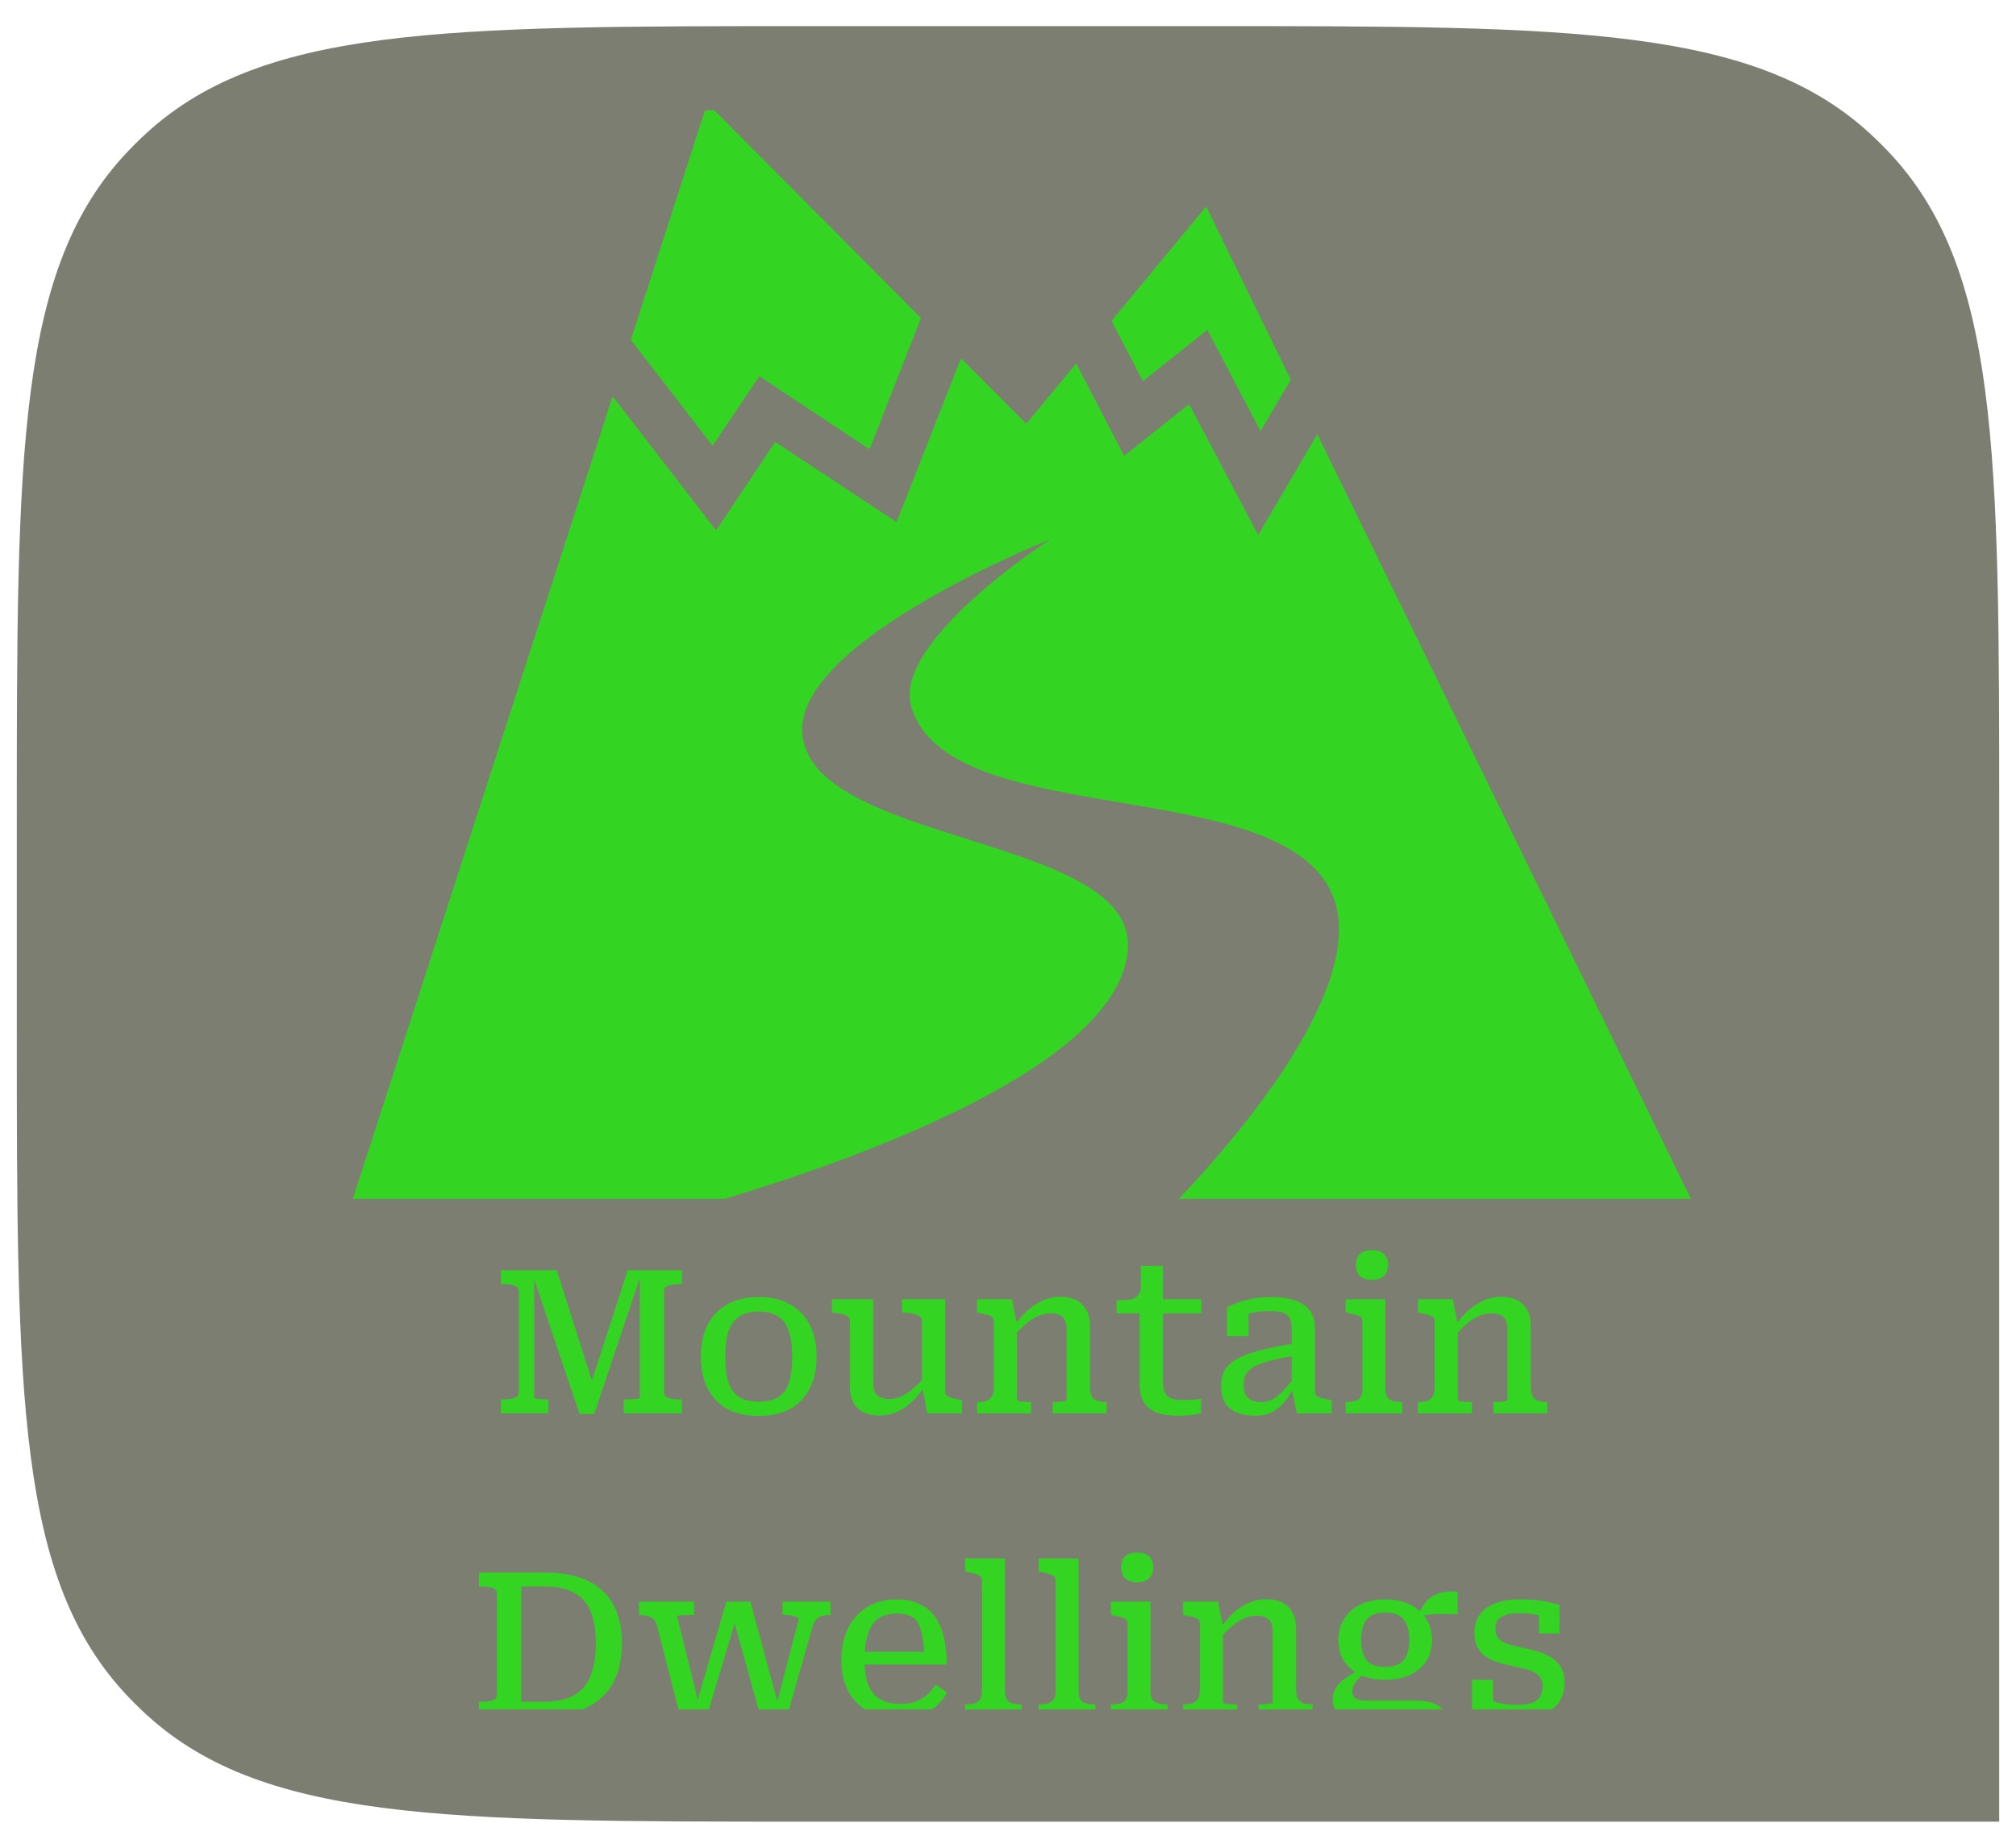 <svg width="60" height="55" viewBox="0 0 60 55" fill="none" xmlns="http://www.w3.org/2000/svg">
<path d="M0.5 24.417C0.5 13.454 0.5 7.972 3.817 4.494C3.947 4.358 4.081 4.225 4.217 4.095C7.694 0.777 13.176 0.777 24.14 0.777H35.86C46.824 0.777 52.306 0.777 55.783 4.095C55.919 4.225 56.053 4.358 56.183 4.494C59.5 7.972 59.5 13.454 59.5 24.417V54.224H24.14C13.176 54.224 7.694 54.224 4.217 50.907C4.081 50.776 3.947 50.643 3.817 50.507C0.5 47.029 0.5 41.547 0.5 30.584V24.417Z" fill="#7D7E72"/>
<g clip-path="url(#clip0_635_22)">
<path d="M14.908 42.07V41.656H14.974C15.066 41.656 15.146 41.65 15.214 41.638C15.282 41.626 15.336 41.604 15.376 41.572C15.42 41.54 15.442 41.496 15.442 41.44V38.44C15.442 38.38 15.42 38.336 15.376 38.308C15.336 38.276 15.282 38.254 15.214 38.242C15.146 38.23 15.066 38.224 14.974 38.224H14.908V37.81H16.57L17.686 41.314L17.56 41.26L18.682 37.81H20.296V38.224H20.23C20.094 38.224 19.982 38.238 19.894 38.266C19.806 38.294 19.762 38.352 19.762 38.44V41.44C19.762 41.528 19.806 41.586 19.894 41.614C19.982 41.642 20.094 41.656 20.23 41.656H20.296V42.07H18.562V41.656H18.616C18.664 41.656 18.722 41.654 18.79 41.65C18.858 41.646 18.916 41.64 18.964 41.632C19.016 41.62 19.042 41.608 19.042 41.596V37.936L19.096 37.882L17.686 42.088H17.248L15.832 37.888L15.898 37.882V41.596C15.898 41.608 15.92 41.62 15.964 41.632C16.012 41.64 16.068 41.646 16.132 41.65C16.196 41.654 16.248 41.656 16.288 41.656H16.318V42.07H14.908ZM24.304 40.378C24.304 40.754 24.234 41.074 24.094 41.338C23.958 41.602 23.762 41.804 23.506 41.944C23.25 42.08 22.942 42.148 22.582 42.148C22.218 42.148 21.908 42.08 21.652 41.944C21.4 41.804 21.204 41.602 21.064 41.338C20.928 41.074 20.86 40.754 20.86 40.378C20.86 40.098 20.898 39.85 20.974 39.634C21.054 39.414 21.168 39.228 21.316 39.076C21.464 38.924 21.644 38.808 21.856 38.728C22.068 38.648 22.31 38.608 22.582 38.608C22.854 38.608 23.094 38.648 23.302 38.728C23.514 38.808 23.694 38.924 23.842 39.076C23.994 39.228 24.108 39.414 24.184 39.634C24.264 39.85 24.304 40.098 24.304 40.378ZM21.586 40.378C21.586 40.702 21.618 40.962 21.682 41.158C21.75 41.354 21.858 41.498 22.006 41.59C22.154 41.678 22.346 41.722 22.582 41.722C22.822 41.722 23.014 41.678 23.158 41.59C23.306 41.502 23.412 41.36 23.476 41.164C23.544 40.964 23.578 40.702 23.578 40.378C23.578 40.074 23.544 39.824 23.476 39.628C23.412 39.428 23.306 39.28 23.158 39.184C23.014 39.088 22.822 39.04 22.582 39.04C22.346 39.04 22.154 39.088 22.006 39.184C21.858 39.28 21.75 39.428 21.682 39.628C21.618 39.824 21.586 40.074 21.586 40.378ZM25.99 38.674V41.188C25.99 41.284 26.004 41.366 26.032 41.434C26.064 41.502 26.114 41.554 26.182 41.59C26.254 41.626 26.346 41.644 26.458 41.644C26.578 41.644 26.698 41.618 26.818 41.566C26.938 41.514 27.06 41.434 27.184 41.326C27.312 41.218 27.442 41.082 27.574 40.918L27.568 41.194C27.452 41.386 27.32 41.554 27.172 41.698C27.028 41.838 26.872 41.946 26.704 42.022C26.536 42.098 26.362 42.136 26.182 42.136C25.986 42.136 25.822 42.102 25.69 42.034C25.558 41.966 25.458 41.866 25.39 41.734C25.326 41.602 25.294 41.444 25.294 41.26V39.328C25.294 39.248 25.258 39.19 25.186 39.154C25.118 39.118 25.008 39.094 24.856 39.082L24.76 39.07V38.674H25.99ZM28.132 38.674V41.422C28.132 41.474 28.148 41.514 28.18 41.542C28.216 41.57 28.268 41.594 28.336 41.614C28.404 41.63 28.482 41.648 28.57 41.668L28.63 41.68V42.07H27.598L27.448 41.29L27.442 41.26V39.328C27.442 39.248 27.404 39.19 27.328 39.154C27.252 39.114 27.14 39.088 26.992 39.076L26.842 39.064V38.674H28.132ZM29.08 42.07V41.734H29.104C29.204 41.734 29.29 41.722 29.362 41.698C29.434 41.67 29.488 41.624 29.524 41.56C29.56 41.496 29.578 41.406 29.578 41.29V39.328C29.578 39.272 29.56 39.23 29.524 39.202C29.492 39.174 29.444 39.152 29.38 39.136C29.316 39.116 29.236 39.098 29.14 39.082L29.08 39.07V38.674H30.118L30.268 39.424V39.436V41.674C30.268 41.686 30.29 41.698 30.334 41.71C30.378 41.718 30.43 41.724 30.49 41.728C30.55 41.732 30.606 41.734 30.658 41.734H30.688V42.07H29.08ZM32.932 42.07H31.33V41.734H31.36C31.408 41.734 31.462 41.732 31.522 41.728C31.586 41.724 31.638 41.718 31.678 41.71C31.722 41.698 31.744 41.686 31.744 41.674V39.55C31.744 39.45 31.728 39.368 31.696 39.304C31.668 39.236 31.618 39.184 31.546 39.148C31.478 39.112 31.384 39.094 31.264 39.094C31.144 39.094 31.022 39.12 30.898 39.172C30.778 39.224 30.654 39.304 30.526 39.412C30.402 39.516 30.272 39.654 30.136 39.826L30.142 39.544C30.258 39.352 30.39 39.186 30.538 39.046C30.686 38.906 30.844 38.798 31.012 38.722C31.18 38.642 31.358 38.602 31.546 38.602C31.746 38.602 31.91 38.636 32.038 38.704C32.17 38.772 32.27 38.872 32.338 39.004C32.406 39.132 32.44 39.29 32.44 39.478V41.29C32.44 41.406 32.458 41.496 32.494 41.56C32.53 41.624 32.582 41.67 32.65 41.698C32.722 41.722 32.808 41.734 32.908 41.734H32.932V42.07ZM33.231 39.094V38.704H33.327C33.463 38.704 33.577 38.694 33.669 38.674C33.765 38.654 33.837 38.61 33.885 38.542C33.933 38.474 33.957 38.372 33.957 38.236L34.419 38.674H35.757V39.094H33.231ZM34.611 41.134C34.611 41.286 34.635 41.402 34.683 41.482C34.731 41.558 34.801 41.61 34.893 41.638C34.989 41.662 35.105 41.674 35.241 41.674C35.357 41.674 35.465 41.67 35.565 41.662C35.665 41.65 35.725 41.642 35.745 41.638V42.07C35.693 42.082 35.629 42.094 35.553 42.106C35.481 42.118 35.403 42.126 35.319 42.13C35.239 42.138 35.159 42.142 35.079 42.142C34.863 42.142 34.667 42.118 34.491 42.07C34.315 42.018 34.175 41.922 34.071 41.782C33.967 41.642 33.915 41.436 33.915 41.164V38.758L33.957 38.704V37.678H34.611V41.134ZM38.503 39.994V40.36C38.235 40.404 38.011 40.45 37.831 40.498C37.651 40.542 37.507 40.59 37.399 40.642C37.291 40.694 37.209 40.75 37.153 40.81C37.097 40.866 37.059 40.93 37.039 41.002C37.023 41.07 37.015 41.144 37.015 41.224C37.015 41.352 37.035 41.452 37.075 41.524C37.119 41.596 37.181 41.65 37.261 41.686C37.345 41.718 37.441 41.734 37.549 41.734C37.653 41.734 37.753 41.712 37.849 41.668C37.945 41.62 38.045 41.544 38.149 41.44C38.257 41.336 38.373 41.196 38.497 41.02L38.527 41.272C38.427 41.46 38.321 41.62 38.209 41.752C38.097 41.88 37.973 41.978 37.837 42.046C37.701 42.11 37.545 42.142 37.369 42.142C37.149 42.142 36.961 42.11 36.805 42.046C36.653 41.982 36.537 41.884 36.457 41.752C36.381 41.616 36.343 41.448 36.343 41.248C36.343 41.076 36.375 40.928 36.439 40.804C36.507 40.676 36.621 40.564 36.781 40.468C36.945 40.372 37.167 40.286 37.447 40.21C37.727 40.13 38.079 40.058 38.503 39.994ZM38.593 42.07L38.449 41.332L38.443 41.296V39.538C38.443 39.422 38.427 39.328 38.395 39.256C38.367 39.18 38.307 39.124 38.215 39.088C38.123 39.048 37.985 39.028 37.801 39.028C37.537 39.028 37.321 39.054 37.153 39.106C36.985 39.154 36.869 39.198 36.805 39.238C36.801 39.222 36.805 39.2 36.817 39.172C36.833 39.144 36.855 39.118 36.883 39.094C36.915 39.066 36.953 39.044 36.997 39.028C37.045 39.008 37.099 38.998 37.159 38.998V39.772H36.517V38.92C36.577 38.88 36.665 38.838 36.781 38.794C36.901 38.746 37.049 38.704 37.225 38.668C37.401 38.628 37.605 38.608 37.837 38.608C38.037 38.608 38.217 38.626 38.377 38.662C38.537 38.698 38.673 38.752 38.785 38.824C38.897 38.896 38.983 38.99 39.043 39.106C39.103 39.218 39.133 39.354 39.133 39.514V41.422C39.133 41.474 39.149 41.514 39.181 41.542C39.213 41.57 39.261 41.594 39.325 41.614C39.393 41.63 39.475 41.648 39.571 41.668L39.631 41.68V42.07H38.593ZM40.835 38.098C40.687 38.098 40.569 38.062 40.481 37.99C40.397 37.918 40.355 37.804 40.355 37.648C40.355 37.5 40.397 37.39 40.481 37.318C40.569 37.246 40.687 37.21 40.835 37.21C40.975 37.21 41.089 37.246 41.177 37.318C41.265 37.39 41.309 37.5 41.309 37.648C41.309 37.804 41.265 37.918 41.177 37.99C41.089 38.062 40.975 38.098 40.835 38.098ZM41.231 38.674V41.338C41.231 41.494 41.271 41.6 41.351 41.656C41.435 41.708 41.553 41.734 41.705 41.734H41.735V42.07H40.049V41.734H40.079C40.231 41.734 40.347 41.708 40.427 41.656C40.507 41.6 40.547 41.494 40.547 41.338V39.328C40.547 39.248 40.511 39.194 40.439 39.166C40.367 39.138 40.257 39.11 40.109 39.082L40.049 39.07V38.674H41.231ZM42.2 42.07V41.734H42.224C42.324 41.734 42.41 41.722 42.481 41.698C42.553 41.67 42.608 41.624 42.644 41.56C42.679 41.496 42.697 41.406 42.697 41.29V39.328C42.697 39.272 42.679 39.23 42.644 39.202C42.611 39.174 42.563 39.152 42.499 39.136C42.435 39.116 42.355 39.098 42.26 39.082L42.2 39.07V38.674H43.237L43.388 39.424V39.436V41.674C43.388 41.686 43.41 41.698 43.453 41.71C43.498 41.718 43.55 41.724 43.609 41.728C43.669 41.732 43.725 41.734 43.778 41.734H43.807V42.07H42.2ZM46.051 42.07H44.45V41.734H44.48C44.528 41.734 44.581 41.732 44.642 41.728C44.706 41.724 44.758 41.718 44.797 41.71C44.842 41.698 44.864 41.686 44.864 41.674V39.55C44.864 39.45 44.847 39.368 44.816 39.304C44.788 39.236 44.737 39.184 44.666 39.148C44.597 39.112 44.504 39.094 44.383 39.094C44.264 39.094 44.142 39.12 44.017 39.172C43.898 39.224 43.773 39.304 43.645 39.412C43.522 39.516 43.392 39.654 43.255 39.826L43.261 39.544C43.377 39.352 43.51 39.186 43.657 39.046C43.806 38.906 43.964 38.798 44.132 38.722C44.3 38.642 44.477 38.602 44.666 38.602C44.865 38.602 45.029 38.636 45.157 38.704C45.289 38.772 45.389 38.872 45.458 39.004C45.526 39.132 45.559 39.29 45.559 39.478V41.29C45.559 41.406 45.578 41.496 45.614 41.56C45.65 41.624 45.702 41.67 45.77 41.698C45.842 41.722 45.928 41.734 46.028 41.734H46.051V42.07ZM14.255 47.224V46.81H16.235C16.591 46.81 16.909 46.852 17.189 46.936C17.469 47.02 17.707 47.15 17.903 47.326C18.103 47.498 18.253 47.716 18.353 47.98C18.457 48.244 18.509 48.556 18.509 48.916C18.509 49.272 18.457 49.586 18.353 49.858C18.253 50.126 18.103 50.35 17.903 50.53C17.707 50.71 17.469 50.846 17.189 50.938C16.909 51.026 16.591 51.07 16.235 51.07H14.255V50.656H14.321C14.457 50.656 14.569 50.642 14.657 50.614C14.745 50.586 14.789 50.528 14.789 50.44V47.44C14.789 47.352 14.745 47.294 14.657 47.266C14.569 47.238 14.457 47.224 14.321 47.224H14.255ZM16.193 47.224H15.515V50.656H16.193C16.457 50.656 16.685 50.622 16.877 50.554C17.073 50.486 17.233 50.382 17.357 50.242C17.485 50.098 17.579 49.916 17.639 49.696C17.703 49.476 17.735 49.216 17.735 48.916C17.735 48.616 17.703 48.358 17.639 48.142C17.579 47.926 17.485 47.752 17.357 47.62C17.233 47.484 17.073 47.384 16.877 47.32C16.685 47.256 16.457 47.224 16.193 47.224ZM21.966 47.986L21.024 51.13H20.256L19.56 48.412C19.536 48.32 19.5 48.25 19.452 48.202C19.408 48.154 19.354 48.122 19.29 48.106C19.226 48.086 19.148 48.076 19.056 48.076H19.014V47.674H20.658V48.07H20.61C20.526 48.07 20.45 48.072 20.382 48.076C20.314 48.076 20.258 48.08 20.214 48.088C20.174 48.092 20.154 48.102 20.154 48.118L20.844 50.908L20.724 50.728L21.618 47.674H22.332L23.208 50.908L23.112 50.728L23.772 48.202C23.772 48.178 23.75 48.156 23.706 48.136C23.666 48.116 23.614 48.1 23.55 48.088C23.486 48.076 23.414 48.07 23.334 48.07H23.292V47.674H24.72V48.076H24.672C24.584 48.076 24.508 48.086 24.444 48.106C24.38 48.126 24.326 48.162 24.282 48.214C24.242 48.262 24.208 48.334 24.18 48.43L23.412 51.13H22.644L21.786 48.04L21.966 47.986ZM25.731 49.408C25.731 49.672 25.757 49.89 25.809 50.062C25.865 50.23 25.941 50.362 26.037 50.458C26.137 50.554 26.253 50.622 26.385 50.662C26.521 50.698 26.669 50.716 26.829 50.716C26.997 50.716 27.143 50.692 27.267 50.644C27.395 50.596 27.505 50.528 27.597 50.44C27.693 50.352 27.777 50.252 27.849 50.14L28.185 50.38C28.105 50.536 27.995 50.674 27.855 50.794C27.719 50.91 27.561 50.998 27.381 51.058C27.201 51.118 27.003 51.148 26.787 51.148C26.447 51.148 26.145 51.084 25.881 50.956C25.621 50.828 25.415 50.634 25.263 50.374C25.115 50.114 25.041 49.792 25.041 49.408C25.041 49.044 25.107 48.728 25.239 48.46C25.375 48.192 25.565 47.984 25.809 47.836C26.057 47.684 26.347 47.608 26.679 47.608C26.939 47.608 27.161 47.65 27.345 47.734C27.533 47.814 27.687 47.936 27.807 48.1C27.931 48.26 28.023 48.46 28.083 48.7C28.143 48.94 28.175 49.222 28.179 49.546H25.503V49.168H27.651L27.513 49.306C27.501 49.054 27.479 48.846 27.447 48.682C27.415 48.514 27.367 48.382 27.303 48.286C27.243 48.19 27.161 48.124 27.057 48.088C26.957 48.048 26.831 48.028 26.679 48.028C26.531 48.028 26.397 48.052 26.277 48.1C26.161 48.148 26.063 48.226 25.983 48.334C25.903 48.438 25.841 48.58 25.797 48.76C25.753 48.936 25.731 49.152 25.731 49.408ZM29.909 46.39V50.338C29.909 50.494 29.949 50.6 30.029 50.656C30.109 50.708 30.225 50.734 30.377 50.734H30.407V51.07H28.721V50.734H28.751C28.903 50.734 29.019 50.708 29.099 50.656C29.183 50.6 29.225 50.494 29.225 50.338V47.038C29.225 46.982 29.207 46.942 29.171 46.918C29.139 46.89 29.089 46.866 29.021 46.846C28.957 46.826 28.877 46.808 28.781 46.792L28.721 46.78V46.39H29.909ZM32.1 46.39V50.338C32.1 50.494 32.14 50.6 32.22 50.656C32.3 50.708 32.416 50.734 32.568 50.734H32.598V51.07H30.912V50.734H30.942C31.094 50.734 31.21 50.708 31.29 50.656C31.374 50.6 31.416 50.494 31.416 50.338V47.038C31.416 46.982 31.398 46.942 31.362 46.918C31.33 46.89 31.28 46.866 31.212 46.846C31.148 46.826 31.068 46.808 30.972 46.792L30.912 46.78V46.39H32.1ZM33.848 47.098C33.7 47.098 33.582 47.062 33.494 46.99C33.41 46.918 33.368 46.804 33.368 46.648C33.368 46.5 33.41 46.39 33.494 46.318C33.582 46.246 33.7 46.21 33.848 46.21C33.988 46.21 34.102 46.246 34.19 46.318C34.278 46.39 34.322 46.5 34.322 46.648C34.322 46.804 34.278 46.918 34.19 46.99C34.102 47.062 33.988 47.098 33.848 47.098ZM34.244 47.674V50.338C34.244 50.494 34.284 50.6 34.364 50.656C34.448 50.708 34.566 50.734 34.718 50.734H34.748V51.07H33.062V50.734H33.092C33.244 50.734 33.36 50.708 33.44 50.656C33.52 50.6 33.56 50.494 33.56 50.338V48.328C33.56 48.248 33.524 48.194 33.452 48.166C33.38 48.138 33.27 48.11 33.122 48.082L33.062 48.07V47.674H34.244ZM35.212 51.07V50.734H35.236C35.336 50.734 35.422 50.722 35.494 50.698C35.566 50.67 35.62 50.624 35.656 50.56C35.692 50.496 35.71 50.406 35.71 50.29V48.328C35.71 48.272 35.692 48.23 35.656 48.202C35.624 48.174 35.576 48.152 35.512 48.136C35.448 48.116 35.368 48.098 35.272 48.082L35.212 48.07V47.674H36.25L36.4 48.424V48.436V50.674C36.4 50.686 36.422 50.698 36.466 50.71C36.51 50.718 36.562 50.724 36.622 50.728C36.682 50.732 36.738 50.734 36.79 50.734H36.82V51.07H35.212ZM39.064 51.07H37.462V50.734H37.492C37.54 50.734 37.594 50.732 37.654 50.728C37.718 50.724 37.77 50.718 37.81 50.71C37.854 50.698 37.876 50.686 37.876 50.674V48.55C37.876 48.45 37.86 48.368 37.828 48.304C37.8 48.236 37.75 48.184 37.678 48.148C37.61 48.112 37.516 48.094 37.396 48.094C37.276 48.094 37.154 48.12 37.03 48.172C36.91 48.224 36.786 48.304 36.658 48.412C36.534 48.516 36.404 48.654 36.268 48.826L36.274 48.544C36.39 48.352 36.522 48.186 36.67 48.046C36.818 47.906 36.976 47.798 37.144 47.722C37.312 47.642 37.49 47.602 37.678 47.602C37.878 47.602 38.042 47.636 38.17 47.704C38.302 47.772 38.402 47.872 38.47 48.004C38.538 48.132 38.572 48.29 38.572 48.478V50.29C38.572 50.406 38.59 50.496 38.626 50.56C38.662 50.624 38.714 50.67 38.782 50.698C38.854 50.722 38.94 50.734 39.04 50.734H39.064V51.07ZM43.383 48.052C43.199 48.044 43.041 48.04 42.909 48.04C42.777 48.04 42.663 48.046 42.567 48.058C42.471 48.066 42.379 48.078 42.291 48.094L42.183 48.148C42.235 48.008 42.295 47.886 42.363 47.782C42.431 47.678 42.511 47.594 42.603 47.53C42.699 47.466 42.809 47.422 42.933 47.398C43.061 47.374 43.211 47.368 43.383 47.38V48.052ZM41.223 50.002C40.943 50.002 40.697 49.954 40.485 49.858C40.277 49.758 40.115 49.62 39.999 49.444C39.887 49.264 39.831 49.054 39.831 48.814C39.831 48.574 39.889 48.364 40.005 48.184C40.121 48 40.283 47.858 40.491 47.758C40.703 47.658 40.947 47.608 41.223 47.608C41.503 47.608 41.747 47.658 41.955 47.758C42.167 47.858 42.331 48 42.447 48.184C42.563 48.364 42.621 48.574 42.621 48.814C42.621 49.054 42.563 49.264 42.447 49.444C42.331 49.62 42.169 49.758 41.961 49.858C41.753 49.954 41.507 50.002 41.223 50.002ZM41.223 49.618C41.391 49.618 41.527 49.59 41.631 49.534C41.739 49.474 41.817 49.384 41.865 49.264C41.917 49.144 41.943 48.994 41.943 48.814C41.943 48.63 41.917 48.478 41.865 48.358C41.817 48.238 41.739 48.148 41.631 48.088C41.527 48.028 41.391 47.998 41.223 47.998C41.059 47.998 40.923 48.028 40.815 48.088C40.711 48.148 40.633 48.238 40.581 48.358C40.533 48.478 40.509 48.63 40.509 48.814C40.509 48.994 40.533 49.144 40.581 49.264C40.633 49.384 40.711 49.474 40.815 49.534C40.923 49.59 41.059 49.618 41.223 49.618ZM40.665 52.588C40.409 52.588 40.191 52.564 40.011 52.516C39.831 52.468 39.693 52.392 39.597 52.288C39.501 52.188 39.453 52.058 39.453 51.898C39.453 51.762 39.481 51.646 39.537 51.55C39.597 51.454 39.687 51.366 39.807 51.286C39.931 51.206 40.089 51.124 40.281 51.04L40.419 51.118C40.319 51.202 40.241 51.278 40.185 51.346C40.133 51.418 40.097 51.488 40.077 51.556C40.057 51.624 40.047 51.696 40.047 51.772C40.047 51.864 40.067 51.94 40.107 52C40.151 52.064 40.223 52.112 40.323 52.144C40.427 52.18 40.573 52.198 40.761 52.198H41.649C41.857 52.198 42.023 52.176 42.147 52.132C42.275 52.092 42.369 52.028 42.429 51.94C42.493 51.852 42.525 51.738 42.525 51.598C42.525 51.486 42.493 51.398 42.429 51.334C42.365 51.274 42.259 51.244 42.111 51.244H40.527L40.569 51.22C40.373 51.216 40.207 51.188 40.071 51.136C39.935 51.088 39.833 51.018 39.765 50.926C39.697 50.83 39.663 50.716 39.663 50.584C39.663 50.46 39.695 50.346 39.759 50.242C39.823 50.138 39.913 50.044 40.029 49.96C40.149 49.872 40.285 49.792 40.437 49.72L40.599 49.81C40.511 49.886 40.441 49.954 40.389 50.014C40.341 50.074 40.305 50.13 40.281 50.182C40.257 50.23 40.245 50.284 40.245 50.344C40.245 50.44 40.277 50.51 40.341 50.554C40.405 50.598 40.505 50.62 40.641 50.62H42.147C42.359 50.62 42.537 50.65 42.681 50.71C42.829 50.77 42.941 50.862 43.017 50.986C43.097 51.11 43.137 51.272 43.137 51.472C43.137 51.724 43.073 51.932 42.945 52.096C42.817 52.26 42.641 52.382 42.417 52.462C42.197 52.546 41.947 52.588 41.667 52.588H40.665ZM45.91 50.188C45.91 50.084 45.886 49.998 45.837 49.93C45.789 49.862 45.724 49.808 45.639 49.768C45.556 49.728 45.459 49.696 45.352 49.672C45.248 49.644 45.139 49.618 45.028 49.594C44.883 49.566 44.743 49.532 44.608 49.492C44.471 49.448 44.347 49.392 44.236 49.324C44.127 49.252 44.041 49.158 43.977 49.042C43.913 48.922 43.882 48.774 43.882 48.598C43.882 48.386 43.934 48.208 44.038 48.064C44.142 47.916 44.294 47.804 44.493 47.728C44.694 47.648 44.931 47.608 45.208 47.608C45.428 47.608 45.617 47.618 45.778 47.638C45.941 47.658 46.075 47.682 46.179 47.71C46.288 47.734 46.365 47.754 46.413 47.77V48.622H45.801V47.956C45.846 47.952 45.883 47.956 45.916 47.968C45.947 47.976 45.971 47.99 45.987 48.01C46.008 48.03 46.023 48.058 46.035 48.094C46.047 48.126 46.053 48.162 46.053 48.202C46.002 48.162 45.934 48.128 45.849 48.1C45.766 48.072 45.669 48.052 45.562 48.04C45.453 48.024 45.336 48.016 45.208 48.016C44.959 48.016 44.779 48.056 44.667 48.136C44.559 48.212 44.505 48.328 44.505 48.484C44.505 48.584 44.528 48.666 44.572 48.73C44.615 48.794 44.678 48.846 44.758 48.886C44.842 48.926 44.938 48.96 45.045 48.988C45.154 49.012 45.272 49.038 45.4 49.066C45.539 49.094 45.678 49.13 45.813 49.174C45.953 49.214 46.08 49.272 46.191 49.348C46.303 49.42 46.394 49.516 46.462 49.636C46.529 49.752 46.563 49.9 46.563 50.08C46.563 50.3 46.511 50.492 46.407 50.656C46.303 50.816 46.145 50.938 45.934 51.022C45.721 51.106 45.453 51.148 45.13 51.148C44.913 51.148 44.719 51.136 44.547 51.112C44.38 51.088 44.233 51.056 44.109 51.016C43.986 50.976 43.886 50.934 43.809 50.89V50.002H44.434V50.878C44.365 50.858 44.312 50.834 44.272 50.806C44.236 50.774 44.209 50.742 44.194 50.71C44.178 50.678 44.169 50.648 44.169 50.62C44.169 50.588 44.175 50.562 44.188 50.542C44.239 50.566 44.312 50.594 44.404 50.626C44.495 50.658 44.603 50.686 44.727 50.71C44.852 50.734 44.987 50.746 45.136 50.746C45.319 50.746 45.468 50.728 45.58 50.692C45.696 50.652 45.779 50.592 45.831 50.512C45.883 50.428 45.91 50.32 45.91 50.188Z" fill="#14F800" fill-opacity="0.7"/>
<path d="M21.05 3.07L18.775 10.114L21.207 13.268L22.599 11.198L25.88 13.373L27.411 9.467L21.05 3.07ZM35.897 6.146L33.08 9.551L34.016 11.346L35.932 9.819L37.516 12.831L38.417 11.304L35.897 6.146ZM28.601 10.664L26.684 15.541L23.071 13.155L21.312 15.788L18.233 11.797L10.5 35.685H21.566C25.556 34.489 33.404 31.695 33.57 28.204C33.719 24.839 24.042 25.149 23.876 21.784C23.745 19.032 31.269 16.048 31.269 16.048C31.269 16.048 26.536 19.096 27.122 21.045C28.251 24.776 38.111 22.988 39.651 26.627C40.788 29.316 36.72 33.968 35.084 35.685H50.325L39.205 12.923L37.446 15.928L35.39 12.029L33.456 13.57L32.03 10.818L30.543 12.613L28.601 10.664Z" fill="#14F800" fill-opacity="0.7"/>
</g>
<defs>
<clipPath id="clip0_635_22">
<rect width="49.781" height="47.601" fill="white" transform="translate(5.109 3.283)"/>
</clipPath>
</defs>
</svg>
